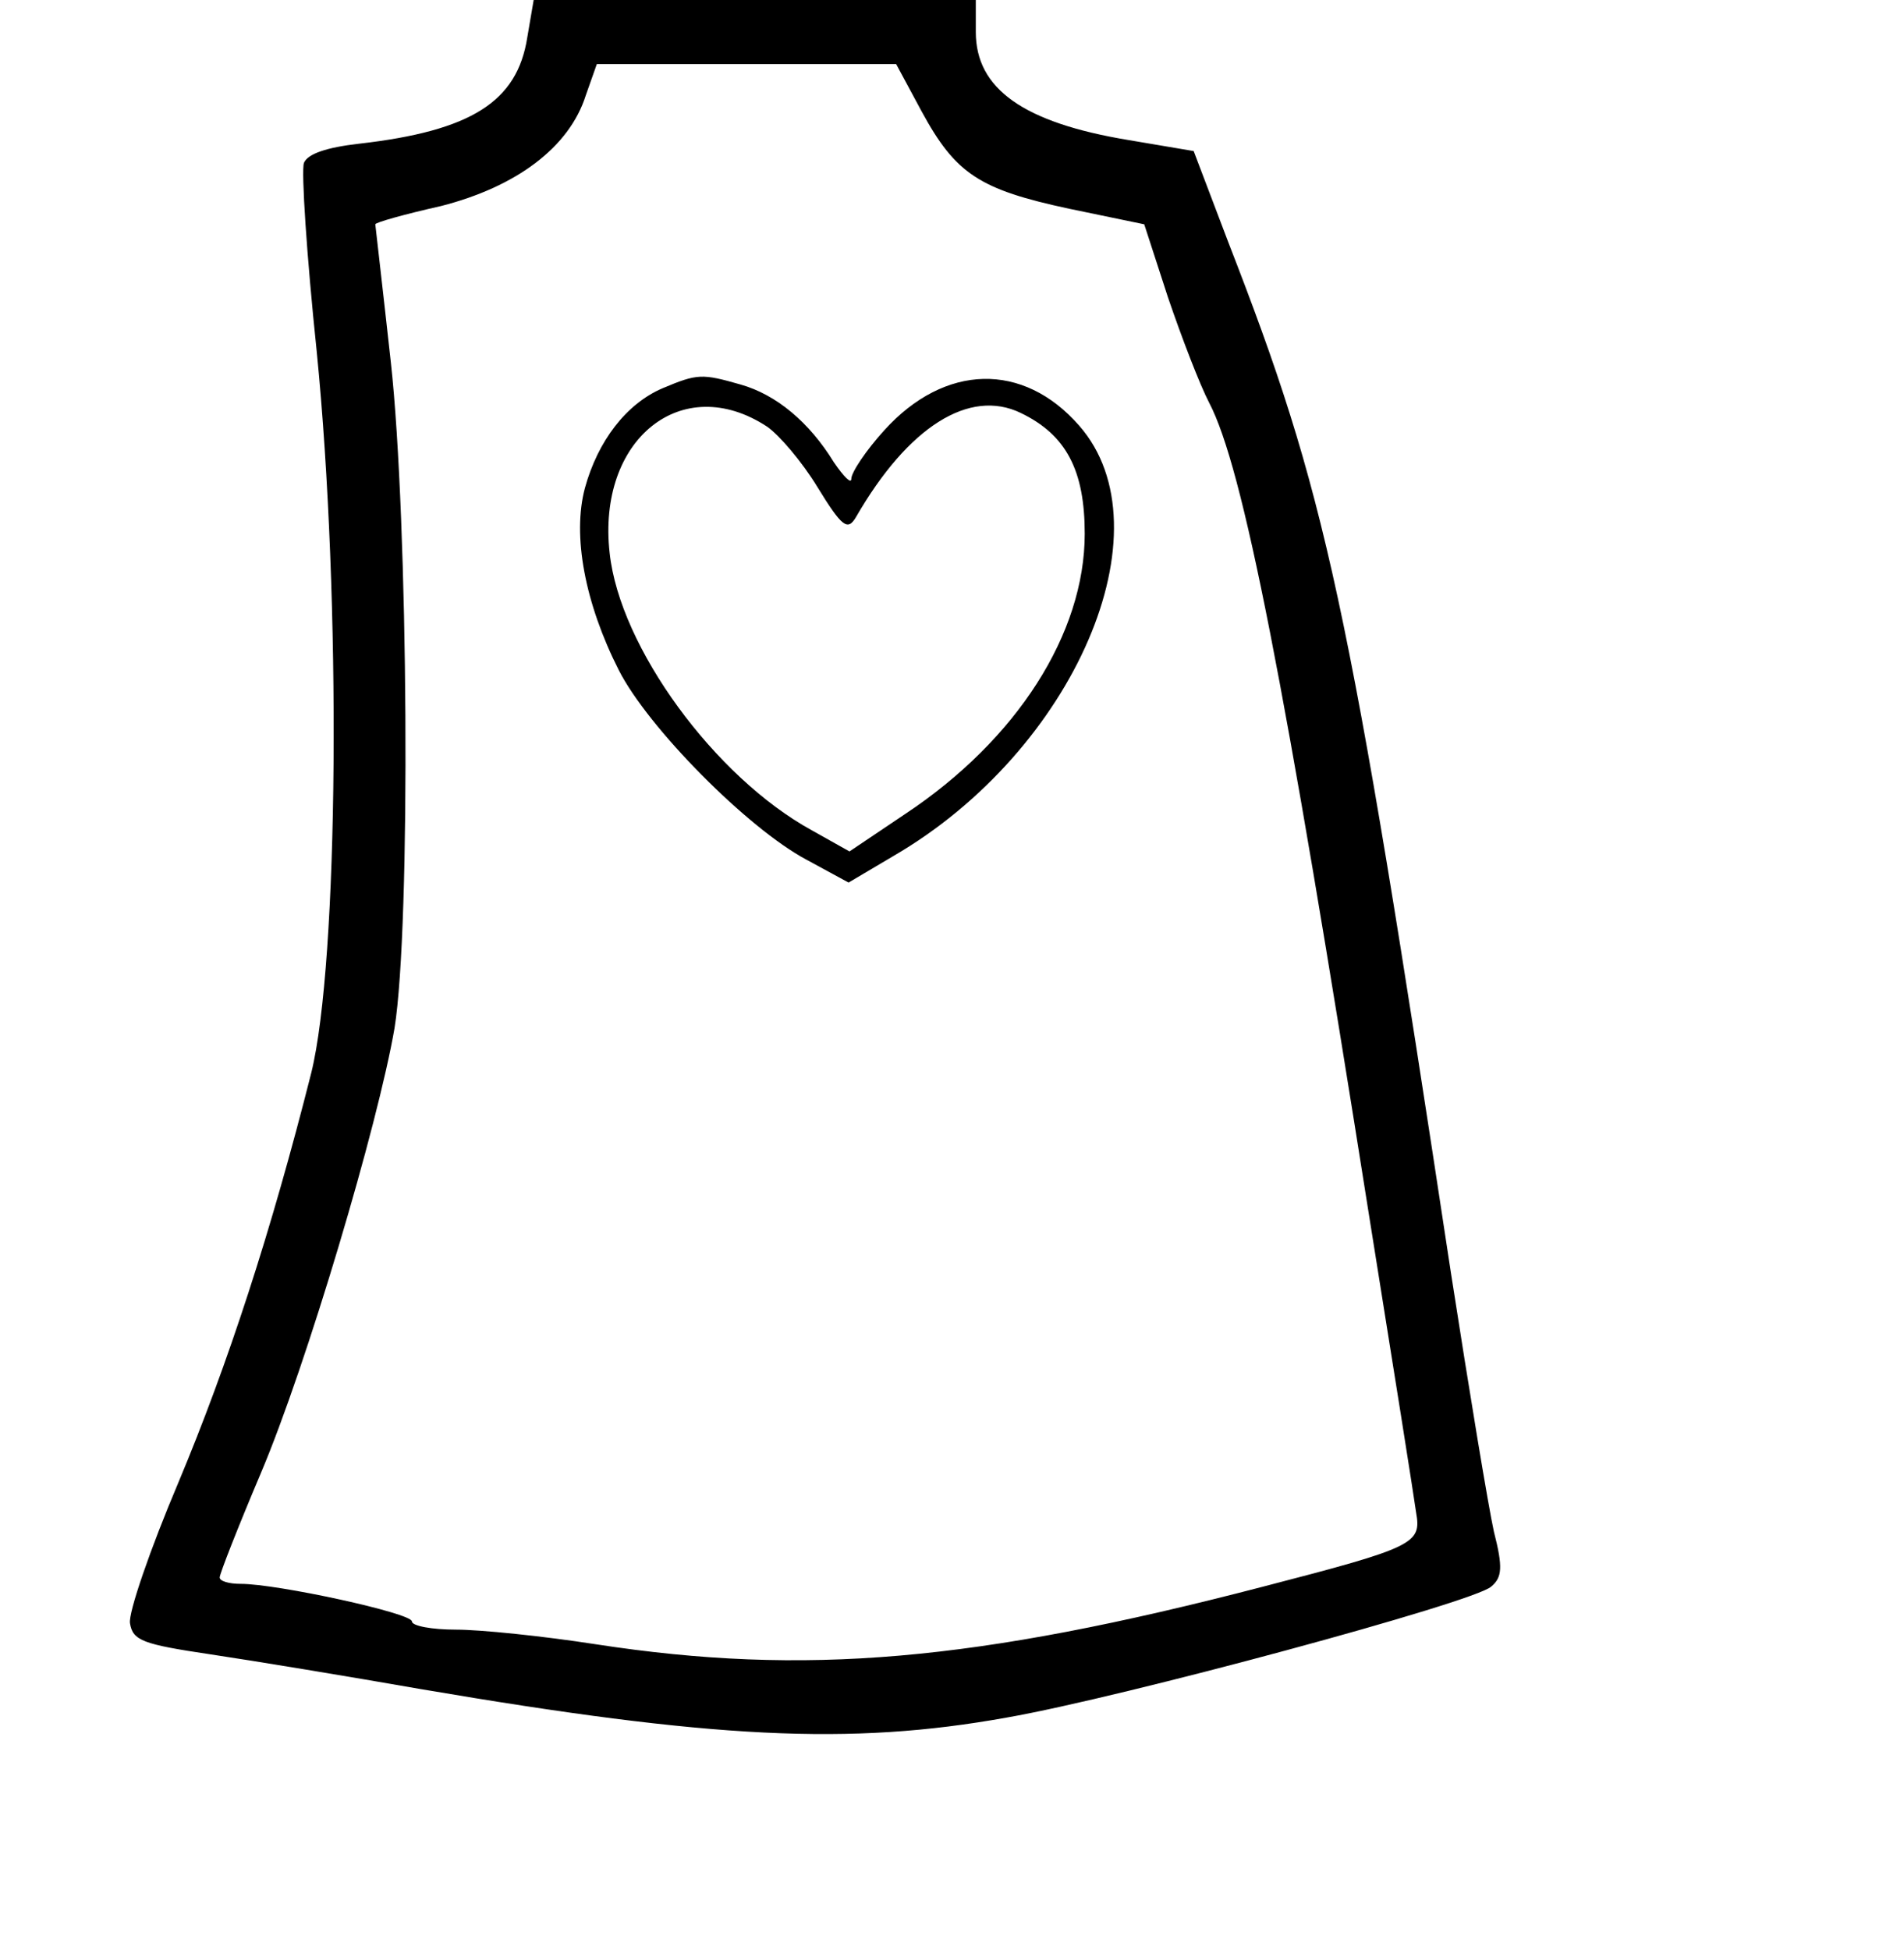 <?xml version="1.0" standalone="no"?>
<!DOCTYPE svg PUBLIC "-//W3C//DTD SVG 20010904//EN"
 "http://www.w3.org/TR/2001/REC-SVG-20010904/DTD/svg10.dtd">
<svg version="1.0" xmlns="http://www.w3.org/2000/svg"
 width="208pt" height="213pt" viewBox="0 0 208 213"
 preserveAspectRatio="xMidYMid meet">
<g transform="translate(0,213) scale(0.1,-0.1)"
fill="#000000" stroke="none">
<path d="M576 2089 c-11 -70 -61 -102 -184 -116 -35 -4 -56 -11 -60 -21 -3 -9
3 -101 14 -206 27 -271 24 -667 -6 -788 -44 -174 -91 -318 -145 -447 -31 -73
-55 -143 -53 -154 3 -19 14 -23 88 -34 47 -7 150 -24 230 -38 317 -54 468 -62
640 -31 126 22 511 126 529 143 12 10 13 21 3 60 -6 27 -27 154 -47 283 -112
738 -136 850 -243 1125 l-38 100 -71 12 c-115 19 -167 56 -167 118 l0 35 -242
0 -241 0 -7 -41z m431 -81 c37 -68 63 -85 161 -106 l82 -17 26 -80 c15 -44 35
-96 45 -115 37 -71 82 -302 175 -890 26 -162 49 -307 51 -322 6 -34 -1 -38
-167 -81 -315 -82 -501 -98 -729 -63 -58 9 -126 16 -153 16 -26 0 -48 4 -48 9
0 9 -147 41 -187 41 -13 0 -23 3 -23 7 0 4 20 55 45 114 50 118 128 381 146
486 18 112 15 555 -4 727 -9 82 -17 150 -17 151 0 2 32 11 72 20 82 21 140 64
158 121 l12 34 163 0 164 0 28 -52z"/>
<path d="M724 1706 c-40 -17 -71 -58 -85 -109 -14 -52 0 -126 37 -199 32 -63
141 -173 205 -207 l46 -25 49 29 c198 115 302 357 203 470 -61 70 -147 68
-213 -5 -20 -22 -36 -46 -36 -53 0 -6 -8 2 -19 18 -27 44 -63 74 -102 85 -42
12 -47 12 -85 -4z m114 -42 c13 -9 38 -38 55 -66 27 -44 33 -48 42 -33 57 99
124 141 180 114 50 -24 70 -63 70 -132 0 -109 -74 -225 -196 -306 l-61 -41
-41 23 c-106 58 -210 200 -221 303 -14 124 79 199 172 138z"/>
</g>
</svg>
